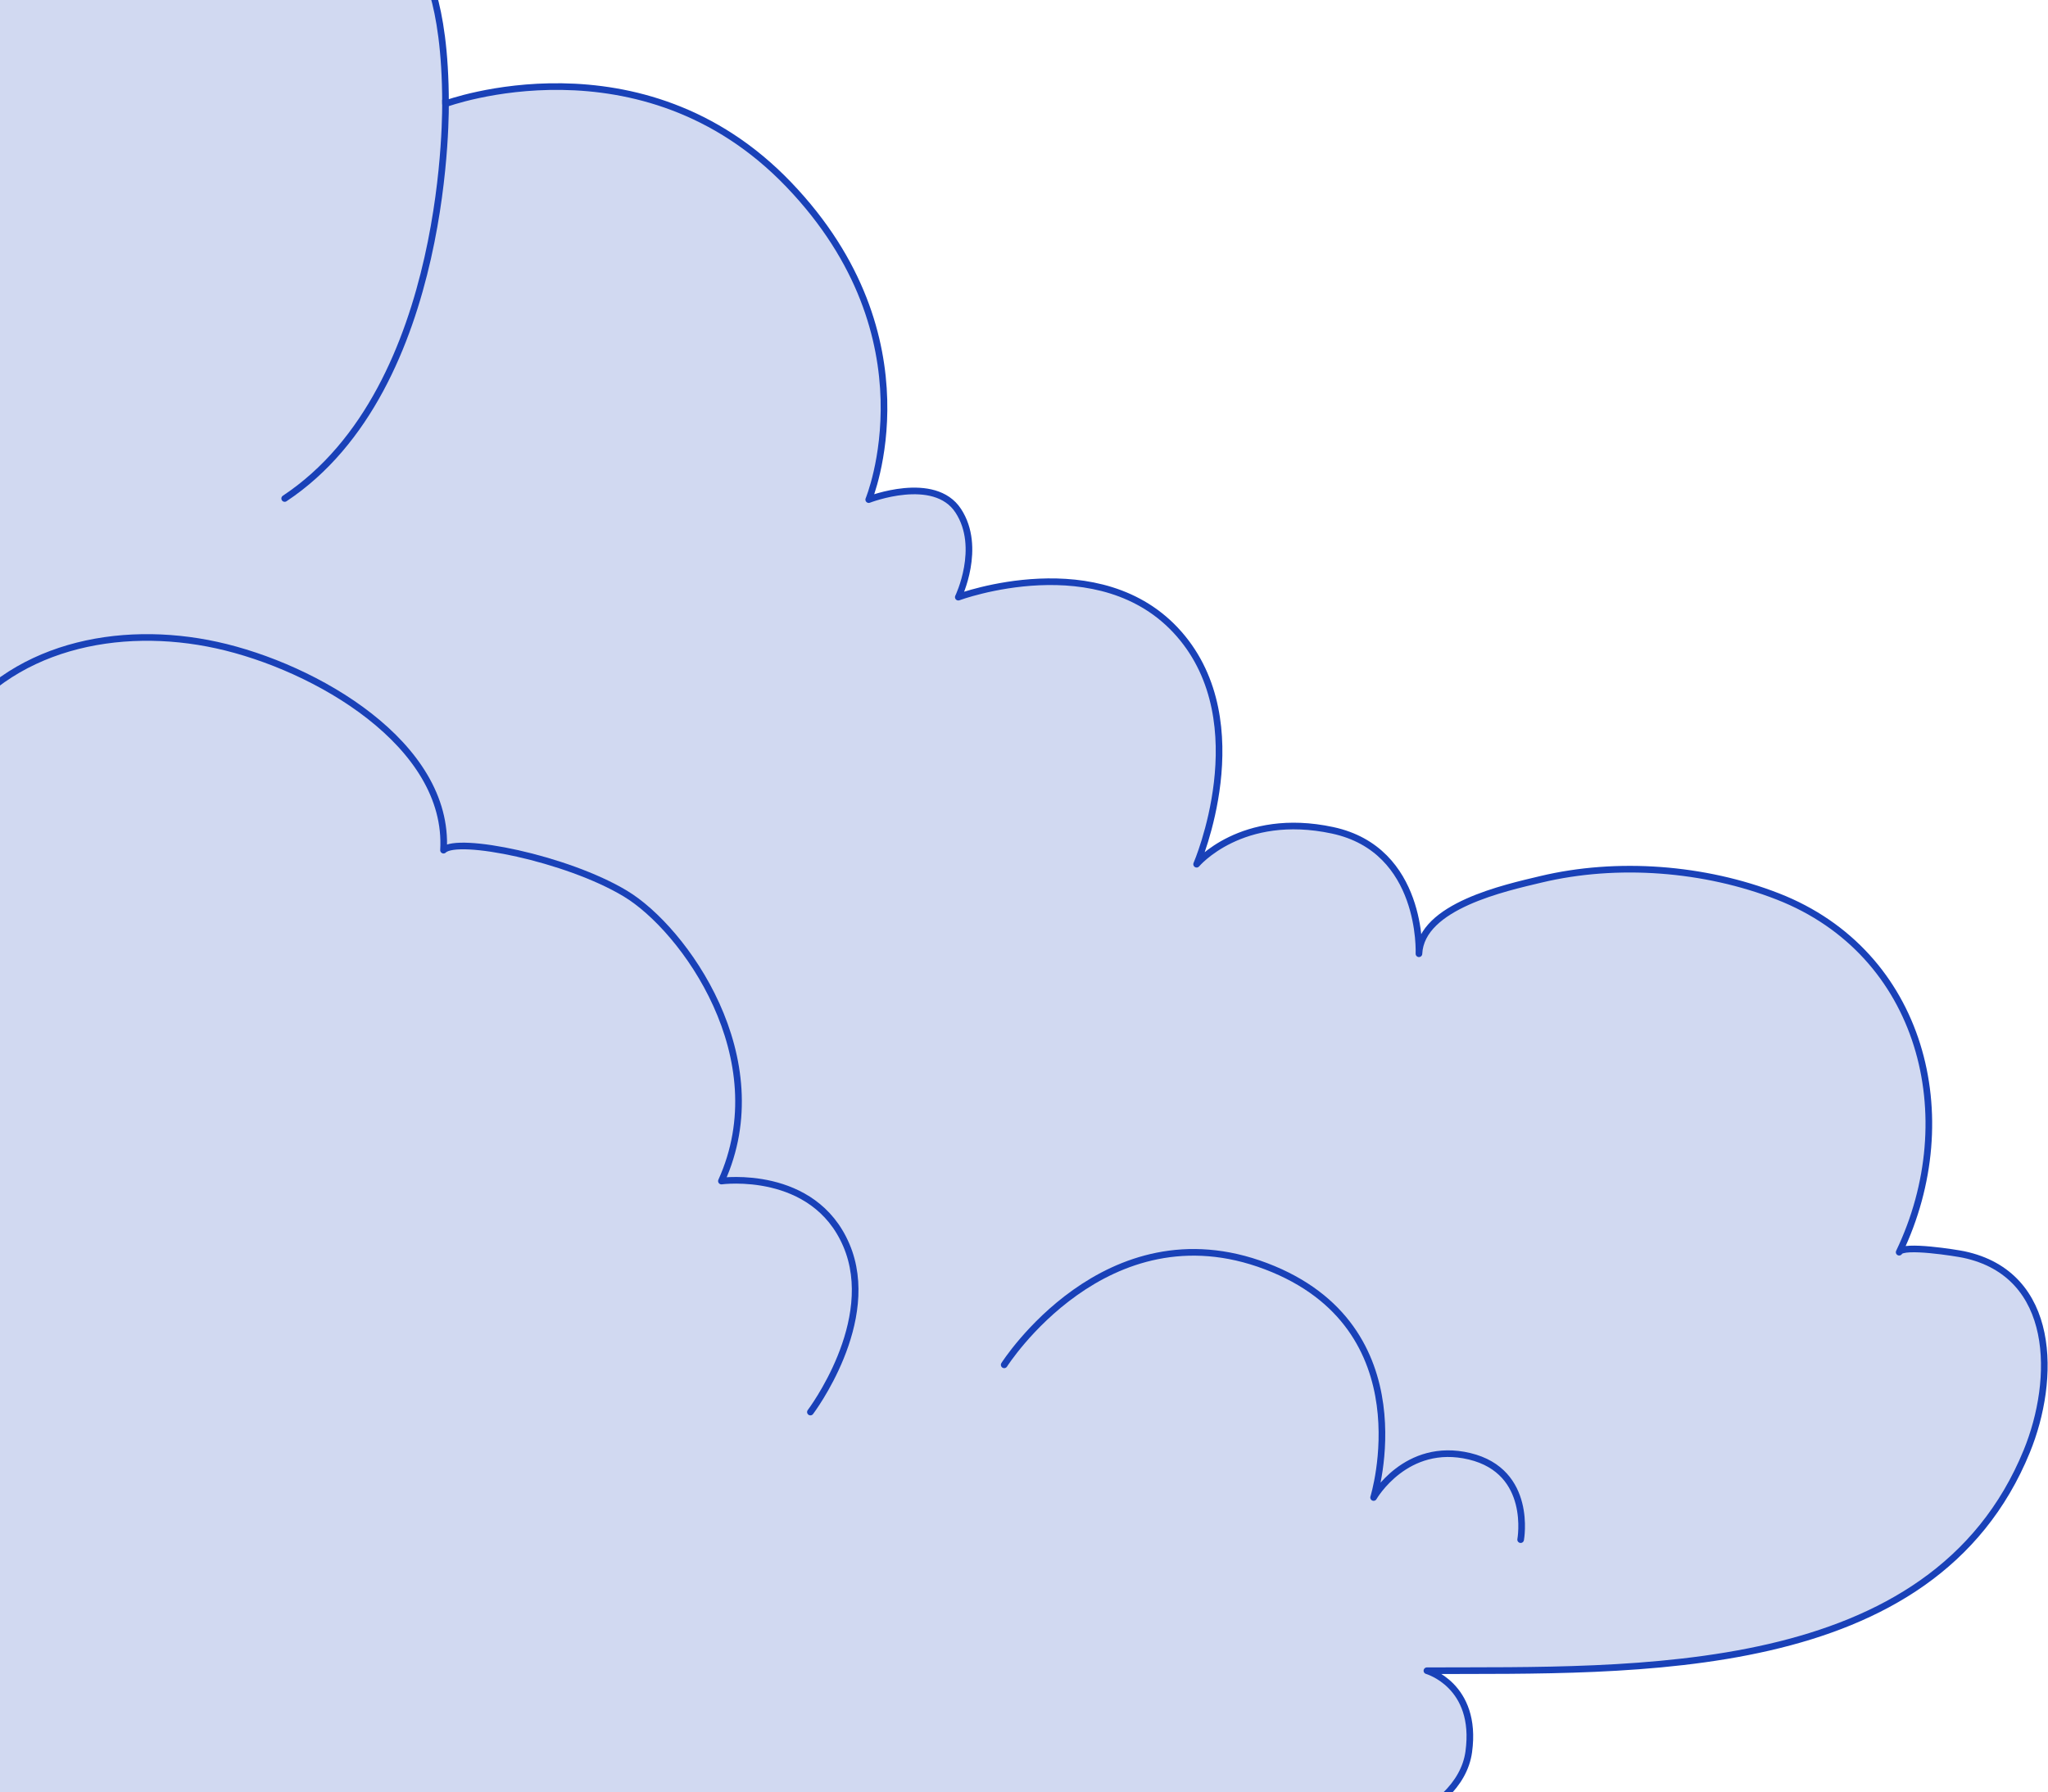 <svg width="1234" height="1080" viewBox="0 0 1234 1080" fill="none" xmlns="http://www.w3.org/2000/svg">
<path d="M253.59 -21C253.59 -21 268.44 -2.07 268.44 62.54C268.44 62.54 386.59 18.72 475.25 111.24C563.91 203.76 523.44 301.1 523.44 301.1C523.44 301.1 562.95 285.68 577.41 307.85C591.87 330.02 577.41 359.89 577.41 359.89C577.41 359.89 663.18 328.09 710.41 382.06C757.63 436.03 721.01 520.84 721.01 520.84C721.01 520.84 747.99 488.65 802.93 500.41C857.77 512.15 854.98 574.61 854.97 574.8C856.28 546.02 907.04 535.07 928.42 529.96C974.45 518.94 1027.09 523.04 1071.23 540.28C1158.31 574.29 1183.34 673.27 1144.32 754.67C1146.6 749.91 1179.28 755.23 1183.18 756.06C1239.45 767.96 1238.84 831.46 1221.24 874.56C1164.36 1013.84 984.56 1006.37 859.77 1006.91C859.77 1006.91 890.51 1015.58 884.99 1055.78C879.47 1095.98 812.47 1114.9 777.79 1114.9H-21.63V-21H253.59Z" fill="#D1D9F1" stroke="#1941B8" stroke-width="4" stroke-linecap="round" stroke-linejoin="round"/>
<path d="M268.42 60.57C268.42 60.57 272.18 233.65 171.53 300.43" stroke="#1941B8" stroke-width="4" stroke-linecap="round" stroke-linejoin="round"/>
<path d="M-30 441.83C5.22 389 71.73 375.88 130.62 388.8C190.17 401.86 270.96 448.58 267.24 512.37C275.55 504.07 341.37 517.21 376.81 538.54C412.24 559.87 468.23 637.88 434.68 711.79C434.68 711.79 490.18 704.26 509.93 750.36C529.68 796.46 488.3 851.01 488.3 851.01" stroke="#1941B8" stroke-width="4" stroke-linecap="round" stroke-linejoin="round"/>
<path d="M605.07 822.55C605.07 822.55 666.12 726.38 762.82 763.12C859.52 799.86 827.65 902.51 827.65 902.51C827.65 902.51 847.1 868.47 885.46 877.66C923.82 886.85 916.25 927.9 916.25 927.9" stroke="#1941B8" stroke-width="4" stroke-linecap="round" stroke-linejoin="round"/>
</svg>
